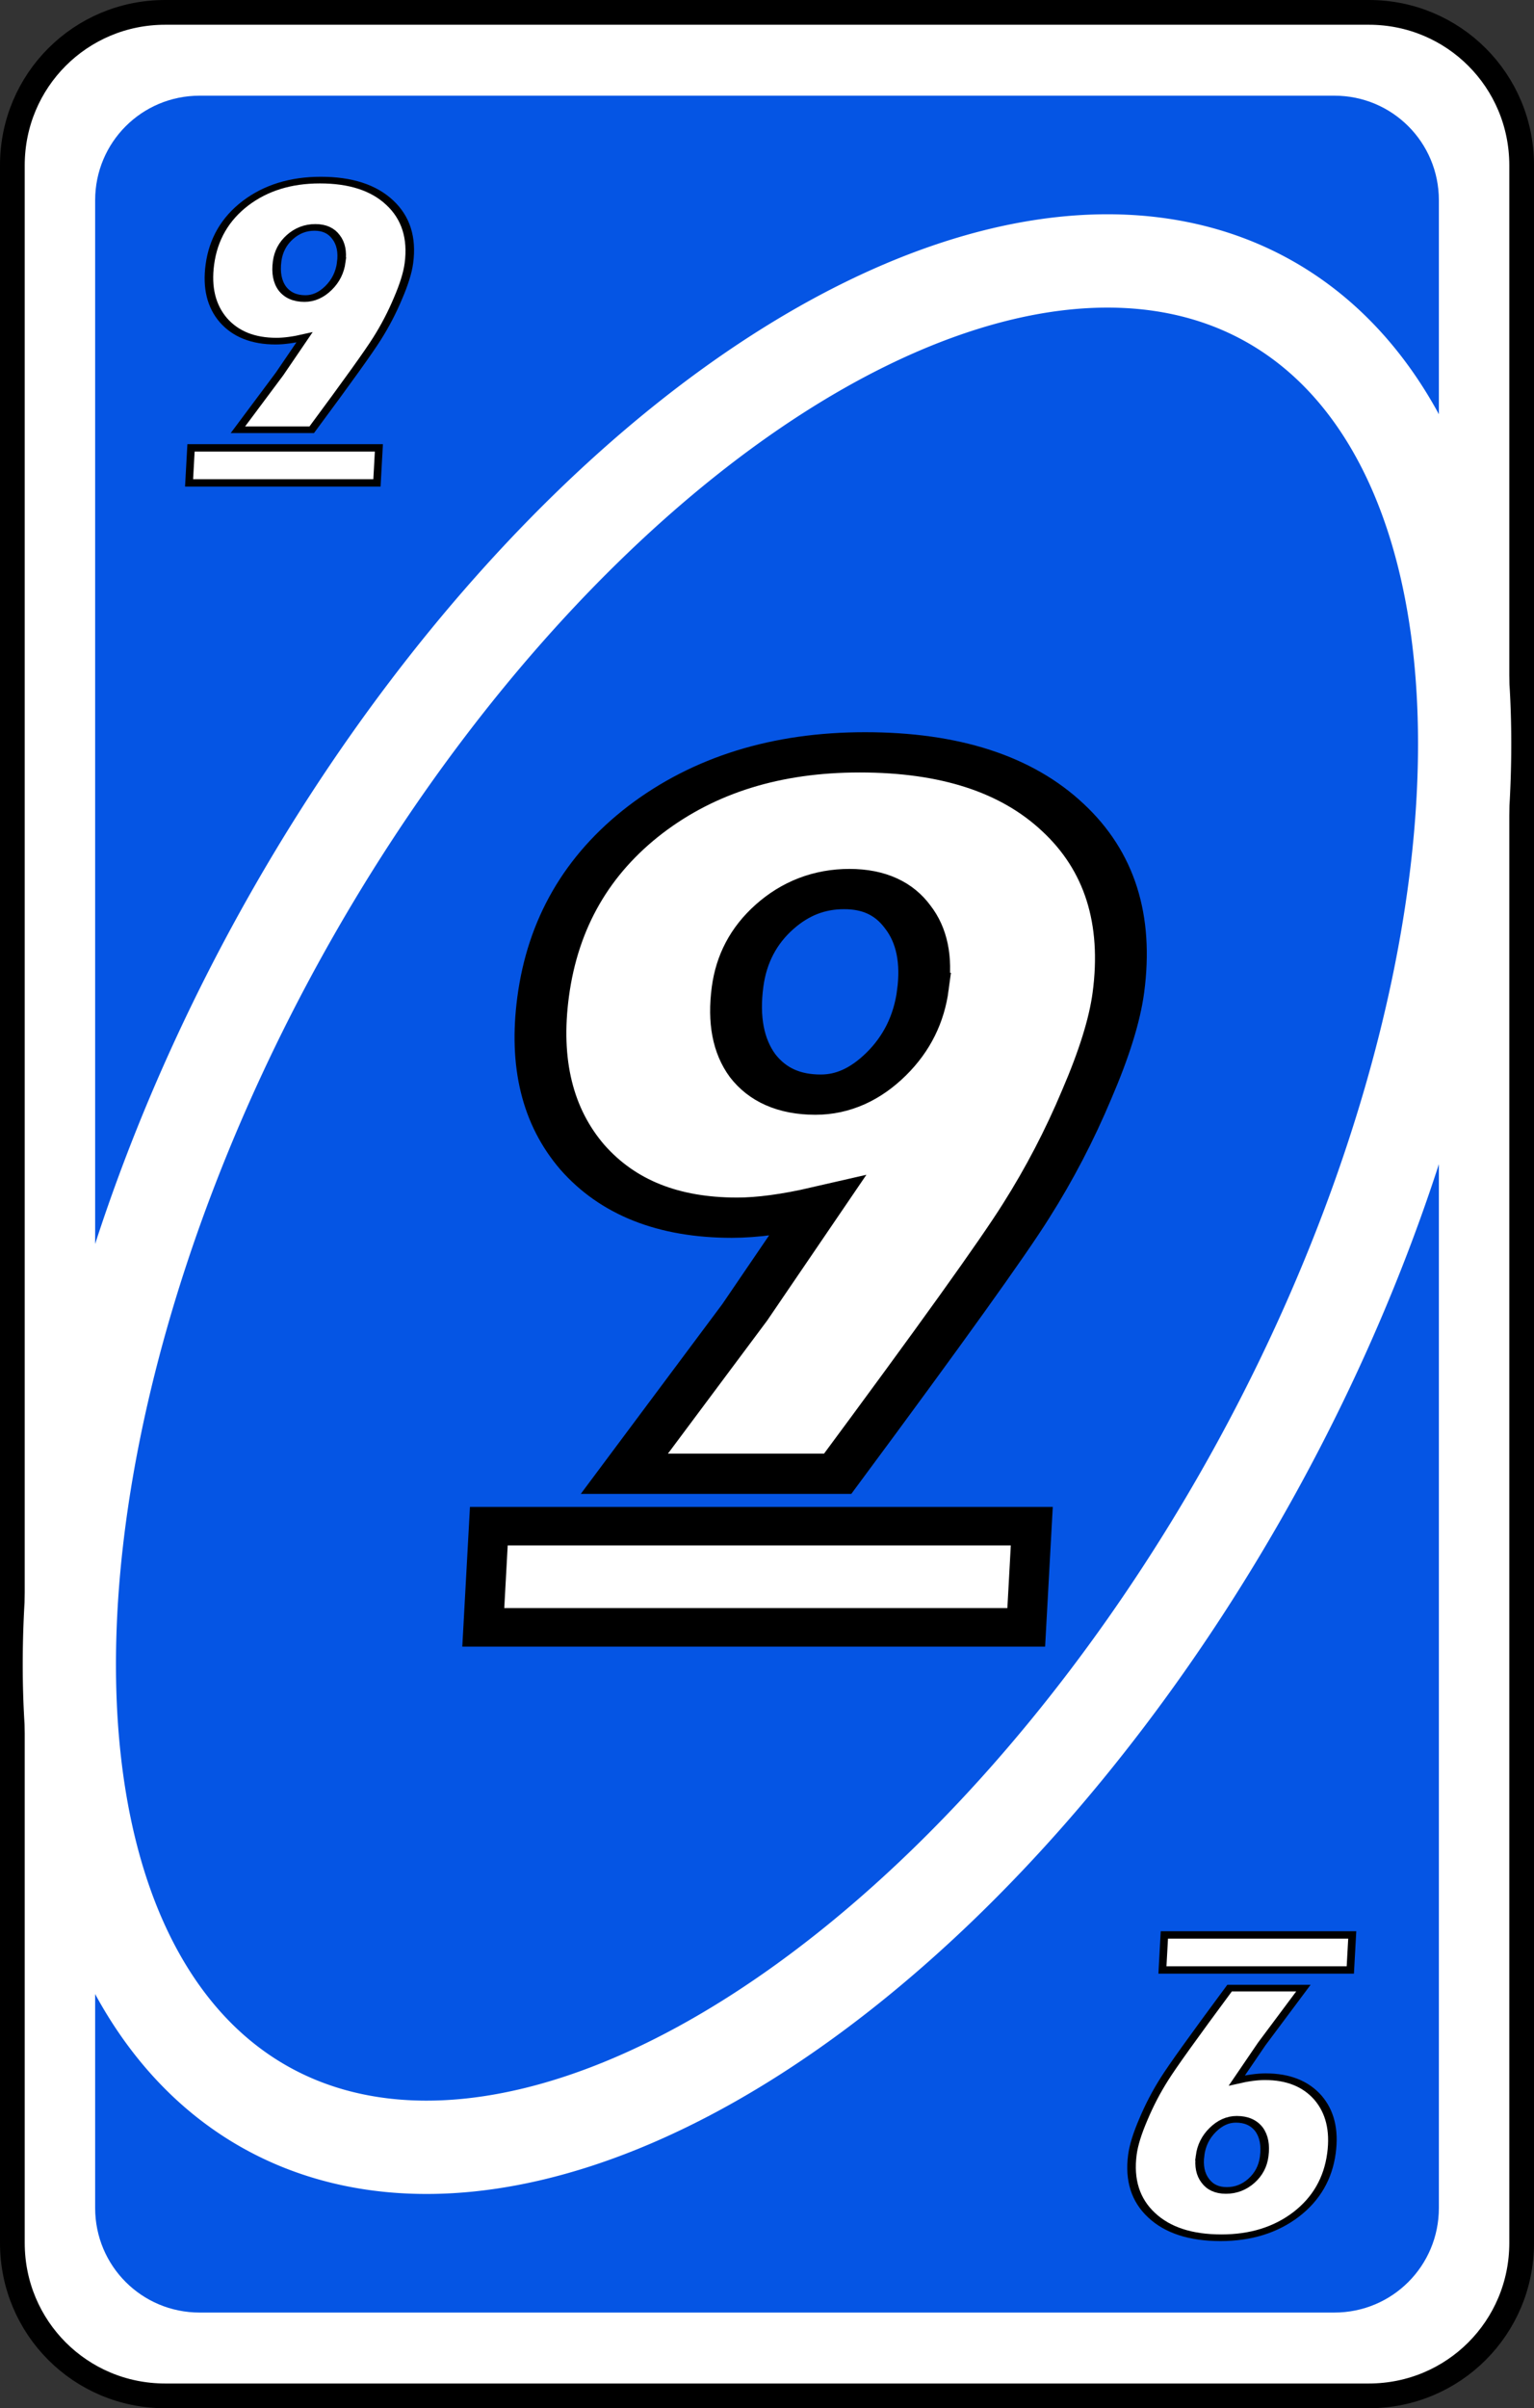 <?xml version="1.0" encoding="UTF-8" standalone="no"?>
<!-- Created with Inkscape (http://www.inkscape.org/) -->

<svg
   width="80.66mm"
   height="126.519mm"
   viewBox="0 0 80.66 126.519"
   version="1.1"
   id="svg2720"
   inkscape:version="1.1.2 (b8e25be833, 2022-02-05)"
   sodipodi:docname="azul_9.svg"
   xmlns:inkscape="http://www.inkscape.org/namespaces/inkscape"
   xmlns:sodipodi="http://sodipodi.sourceforge.net/DTD/sodipodi-0.dtd"
   xmlns="http://www.w3.org/2000/svg"
   xmlns:svg="http://www.w3.org/2000/svg">
  <rect x="0" y="0" width="80.66" height="126.519" fill="#333333" stroke="none"/>
  <sodipodi:namedview
     id="namedview2722"
     pagecolor="#ffffff"
     bordercolor="#666666"
     borderopacity="1.0"
     inkscape:pageshadow="2"
     inkscape:pageopacity="0.0"
     inkscape:pagecheckerboard="0"
     inkscape:document-units="mm"
     showgrid="false"
     inkscape:zoom="0.74029882"
     inkscape:cx="254.62691"
     inkscape:cy="253.2761"
     inkscape:window-width="958"
     inkscape:window-height="1008"
     inkscape:window-x="953"
     inkscape:window-y="0"
     inkscape:window-maximized="0"
     inkscape:current-layer="layer1" />
  <defs
     id="defs2717">
    <filter
       style="color-interpolation-filters:sRGB"
       inkscape:label="Invert"
       id="filter50808"
       x="-0.008"
       y="-0.005"
       width="1.016"
       height="1.01">
      <feColorMatrix
         values="1 0 0 0 0 0 1 0 0 0 0 0 1 0 0 -0.21 -0.72 -0.07 2 0 "
         result="color2"
         id="feColorMatrix50806" />
    </filter>
    <filter
       style="color-interpolation-filters:sRGB"
       inkscape:label="Invert"
       id="filter50804"
       x="0"
       y="0"
       width="1"
       height="1">
      <feColorMatrix
         values="1 0 0 0 0 0 1 0 0 0 0 0 1 0 0 -0.21 -0.72 -0.07 2 0 "
         result="color2"
         id="feColorMatrix50802" />
    </filter>
    <filter
       style="color-interpolation-filters:sRGB"
       inkscape:label="Invert"
       id="filter50800"
       x="-0.033"
       y="-0.025"
       width="1.067"
       height="1.05">
      <feColorMatrix
         values="1 0 0 0 0 0 1 0 0 0 0 0 1 0 0 -0.21 -0.72 -0.07 2 0 "
         result="color2"
         id="feColorMatrix50798" />
    </filter>
    <filter
       style="color-interpolation-filters:sRGB"
       inkscape:label="Invert"
       id="filter50796"
       x="-0.055"
       y="-0.026"
       width="1.111"
       height="1.053">
      <feColorMatrix
         values="1 0 0 0 0 0 1 0 0 0 0 0 1 0 0 -0.21 -0.72 -0.07 2 0 "
         result="color2"
         id="feColorMatrix50794" />
    </filter>
    <filter
       style="color-interpolation-filters:sRGB"
       inkscape:label="Invert"
       id="filter50792"
       x="-0.038"
       y="-0.014"
       width="1.057"
       height="1.044">
      <feColorMatrix
         values="1 0 0 0 0 0 1 0 0 0 0 0 1 0 0 -0.21 -0.72 -0.07 2 0 "
         result="color2"
         id="feColorMatrix50790" />
    </filter>
    <filter
       style="color-interpolation-filters:sRGB"
       inkscape:label="Invert"
       id="filter50788"
       x="-0.055"
       y="-0.026"
       width="1.111"
       height="1.053">
      <feColorMatrix
         values="1 0 0 0 0 0 1 0 0 0 0 0 1 0 0 -0.21 -0.72 -0.07 2 0 "
         result="color2"
         id="feColorMatrix50786" />
    </filter>
  </defs>
  <g
     inkscape:label="Capa 1"
     inkscape:groupmode="layer"
     id="layer1"
     transform="translate(-27.196,-138.58)">
    <path
       id="rect44738"
       style="fill:#ffffff;stroke:#000000;stroke-width:1.3;stroke-linecap:round;stroke-linejoin:round;stroke-dashoffset:9.317"
       d="m 35.878,139.23 h 63.297 c 4.45,0 8.032,3.582 8.032,8.032 v 109.156 c 0,4.45 -3.582,8.032 -8.032,8.032 H 35.878 c -4.45,0 -8.032,-3.582 -8.032,-8.032 V 147.262 c 0,-4.45 3.582,-8.032 8.032,-8.032 z" />
    <path
       id="rect44740"
       style="fill:#0555e4;stroke-width:1.82;stroke-linecap:round;stroke-linejoin:round;stroke-dashoffset:9.317"
       d="m 37.693,143.607 h 59.667 c 3.044,0 5.494,2.45 5.494,5.494 v 105.478 c 0,3.044 -2.45,5.494 -5.494,5.494 H 37.693 c -3.044,0 -5.494,-2.45 -5.494,-5.494 v -105.478 c 0,-3.044 2.45,-5.494 5.494,-5.494 z" />
    <path
       id="ellipse44742"
       style="fill:none;fill-opacity:0;stroke:#ffffff;stroke-width:4.903;stroke-linecap:round;stroke-linejoin:round;stroke-dashoffset:9.317"
       d="M 93.092,216.004 A 29.228,54.285 28.988 0 1 41.219,249.324 29.228,54.285 28.988 0 1 41.96,187.676 29.228,54.285 28.988 0 1 93.833,154.356 29.228,54.285 28.988 0 1 93.092,216.004 Z" />
    <g
       id="g44766"
       transform="matrix(0.867,0,-0.046,0.838,-333.82,124.754)">
      <g
         aria-label="9"
         transform="matrix(1.113,0,-0.068,0.899,0,0)"
         id="text44762"
         style="font-size:75.098px;line-height:1.25;font-family:'Tw Cen MT Condensed Extra Bold';-inkscape-font-specification:'Tw Cen MT Condensed Extra Bold, Normal';fill:#ffffff;stroke:#000000;stroke-width:2.808">
        <path
           d="m 426.123,109.869 3.154,-7.37 q -2.53,0.77 -4.4,0.77 -5.39,0 -8.727,-4.217 -3.3,-4.254 -3.3,-11.184 0,-7.664 4.29,-12.357 4.327,-4.694 11.331,-4.694 7.15,0 11.404,4.547 4.29,4.547 4.29,12.211 0,2.86 -0.99,7.114 -0.953,4.254 -2.457,8.104 -1.467,3.814 -8.361,18.334 h -11.624 z m 7.37,-22.478 q 0,-3.19 -1.357,-5.097 -1.32,-1.943 -3.52,-1.943 -2.237,0 -3.74,1.943 -1.503,1.943 -1.503,4.877 0,3.447 1.393,5.5 1.43,2.017 3.777,2.017 2.017,0 3.484,-2.127 1.467,-2.127 1.467,-5.17 z"
           id="path47807" />
      </g>
      <path
         id="rect44764"
         style="fill:#ffffff;stroke:#000000;stroke-width:2.417;stroke-linecap:square;stroke-dashoffset:9.317"
         d="m 451.995,112.178 h 32.929 v 6.344 h -32.929 z" />
    </g>
    <g
       id="g44782"
       transform="matrix(0.3,0,-0.016,0.29,-96.564,129.579)"
       style="stroke:#000000;stroke-width:1.341;stroke-miterlimit:4;stroke-dasharray:none;stroke-opacity:1">
      <g
         aria-label="9"
         transform="matrix(1.113,0,-0.068,0.899,0,0)"
         id="text44778"
         style="font-size:75.098px;line-height:1.25;font-family:'Tw Cen MT Condensed Extra Bold';-inkscape-font-specification:'Tw Cen MT Condensed Extra Bold, Normal';fill:#ffffff;stroke:#000000;stroke-width:1.341;stroke-miterlimit:4;stroke-dasharray:none;stroke-opacity:1">
        <path
           d="m 426.123,109.869 3.154,-7.37 q -2.53,0.77 -4.4,0.77 -5.39,0 -8.727,-4.217 -3.3,-4.254 -3.3,-11.184 0,-7.664 4.29,-12.357 4.327,-4.694 11.331,-4.694 7.15,0 11.404,4.547 4.29,4.547 4.29,12.211 0,2.86 -0.99,7.114 -0.953,4.254 -2.457,8.104 -1.467,3.814 -8.361,18.334 h -11.624 z m 7.37,-22.478 q 0,-3.19 -1.357,-5.097 -1.32,-1.943 -3.52,-1.943 -2.237,0 -3.74,1.943 -1.503,1.943 -1.503,4.877 0,3.447 1.393,5.5 1.43,2.017 3.777,2.017 2.017,0 3.484,-2.127 1.467,-2.127 1.467,-5.17 z"
           id="path47815"
           style="stroke:#000000;stroke-width:1.341;stroke-miterlimit:4;stroke-dasharray:none;stroke-opacity:1" />
      </g>
      <path
         id="rect44780"
         style="fill:#ffffff;stroke:#000000;stroke-width:1.341;stroke-linecap:square;stroke-miterlimit:4;stroke-dasharray:none;stroke-dashoffset:9.317;stroke-opacity:1"
         d="m 451.995,112.178 h 32.929 v 6.344 h -32.929 z" />
    </g>
    <g
       id="g44790"
       transform="matrix(-0.3,0,0.016,-0.29,232.001,274.606)"
       style="stroke:#000000;stroke-width:1.341;stroke-miterlimit:4;stroke-dasharray:none;stroke-opacity:1">
      <g
         aria-label="9"
         transform="matrix(1.113,0,-0.068,0.899,0,0)"
         id="text44786"
         style="font-size:75.098px;line-height:1.25;font-family:'Tw Cen MT Condensed Extra Bold';-inkscape-font-specification:'Tw Cen MT Condensed Extra Bold, Normal';fill:#ffffff;stroke:#000000;stroke-width:1.341;stroke-miterlimit:4;stroke-dasharray:none;stroke-opacity:1">
        <path
           d="m 426.123,109.869 3.154,-7.37 q -2.53,0.77 -4.4,0.77 -5.39,0 -8.727,-4.217 -3.3,-4.254 -3.3,-11.184 0,-7.664 4.29,-12.357 4.327,-4.694 11.331,-4.694 7.15,0 11.404,4.547 4.29,4.547 4.29,12.211 0,2.86 -0.99,7.114 -0.953,4.254 -2.457,8.104 -1.467,3.814 -8.361,18.334 h -11.624 z m 7.37,-22.478 q 0,-3.19 -1.357,-5.097 -1.32,-1.943 -3.52,-1.943 -2.237,0 -3.74,1.943 -1.503,1.943 -1.503,4.877 0,3.447 1.393,5.5 1.43,2.017 3.777,2.017 2.017,0 3.484,-2.127 1.467,-2.127 1.467,-5.17 z"
           id="path47819"
           style="stroke:#000000;stroke-width:1.341;stroke-miterlimit:4;stroke-dasharray:none;stroke-opacity:1" />
      </g>
      <path
         id="rect44788"
         style="fill:#ffffff;stroke:#000000;stroke-width:1.341;stroke-linecap:square;stroke-miterlimit:4;stroke-dasharray:none;stroke-dashoffset:9.317;stroke-opacity:1"
         d="m 451.995,112.178 h 32.929 v 6.344 h -32.929 z" />
    </g>
  </g>
</svg>
